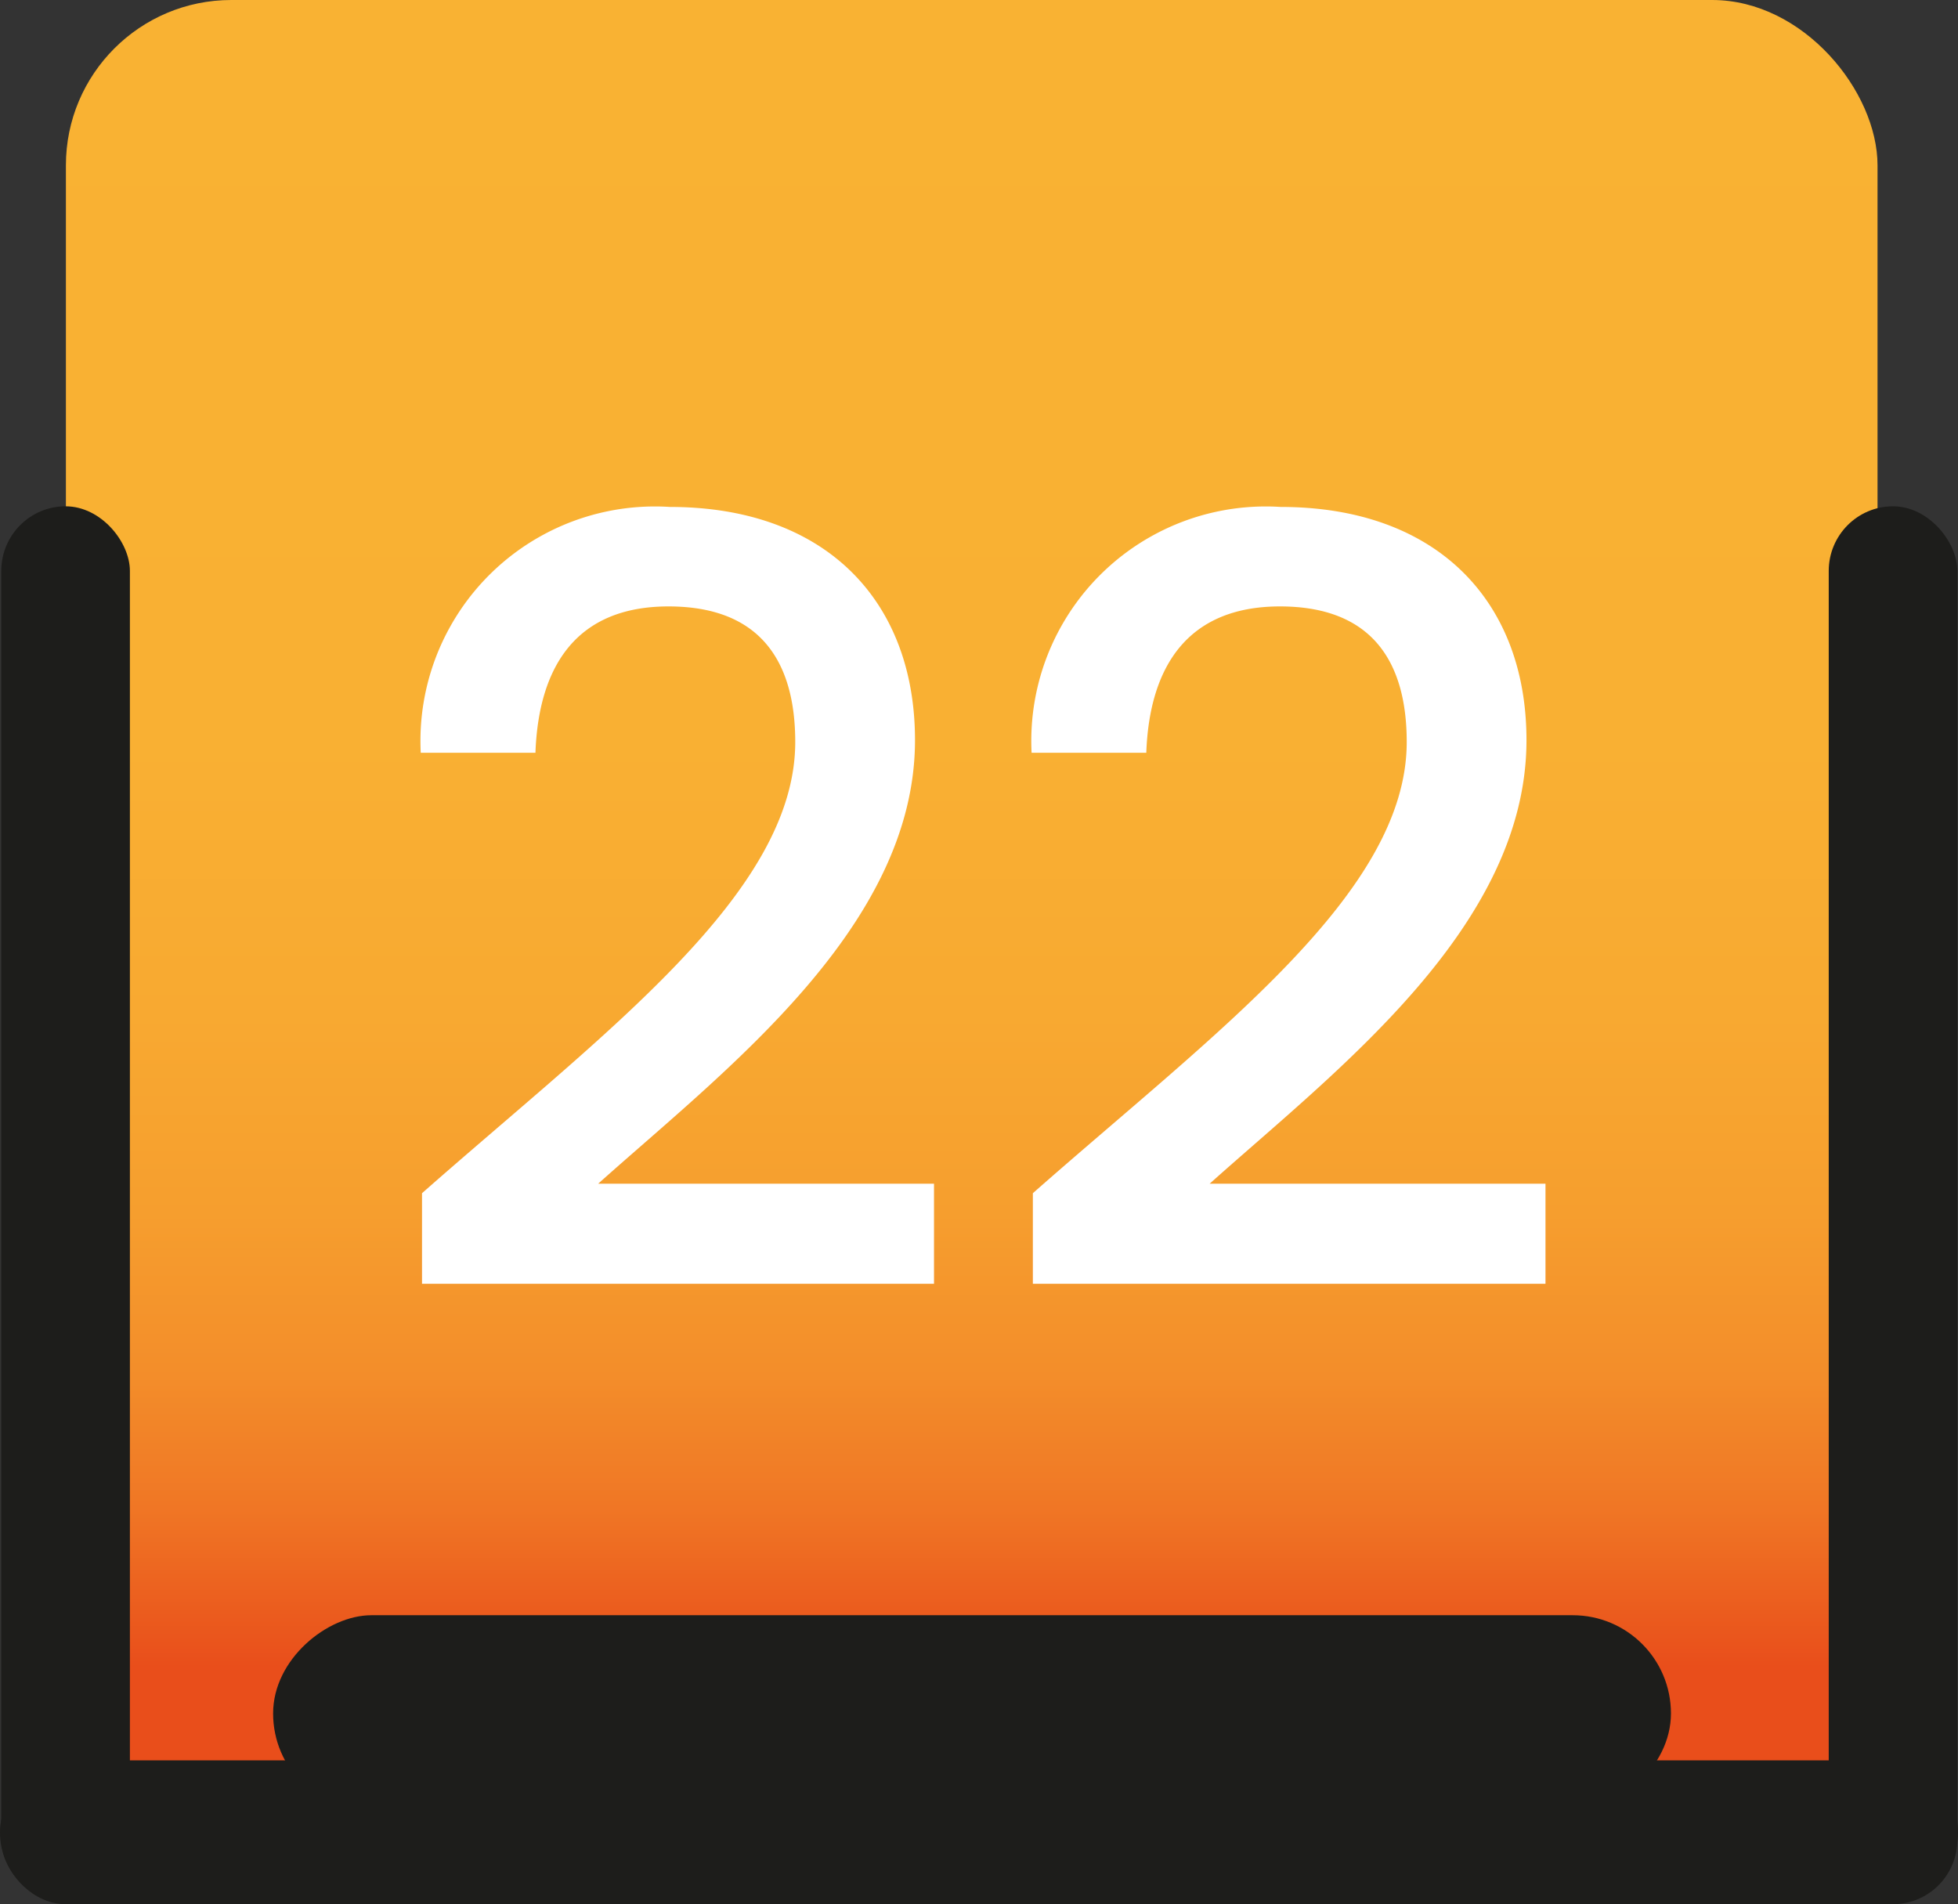 <svg xmlns="http://www.w3.org/2000/svg" xmlns:xlink="http://www.w3.org/1999/xlink" viewBox="0 0 30.9 30.05"><rect x="0" y="0" width="30.9" height="30.05" fill="#333333" stroke="none"/><defs><style>.cls-1{fill:url(#degradado_silla_amarilla);}.cls-2{fill:#1d1d1b;}.cls-3{fill:#fff;}</style><linearGradient id="degradado_silla_amarilla" x1="15.33" x2="15.33" y2="28.59" gradientUnits="userSpaceOnUse"><stop offset="0" stop-color="#f9b233"/><stop offset="0.41" stop-color="#f9b033"/><stop offset="0.56" stop-color="#f8a931"/><stop offset="0.67" stop-color="#f69e2e"/><stop offset="0.76" stop-color="#f38d2a"/><stop offset="0.83" stop-color="#f07725"/><stop offset="0.89" stop-color="#eb5c1e"/><stop offset="0.92" stop-color="#e94e1b"/></linearGradient></defs><g id="Capa_2" data-name="Capa 2"><g id="Capa_5" data-name="Capa 5"><rect class="cls-1" x="1.04" width="28.59" height="28.59" rx="2.61"/><rect class="cls-2" x="28.86" y="7.99" width="2.03" height="22.06" rx="1.02"/><rect class="cls-2" x="0.02" y="7.99" width="2.03" height="22.06" rx="1.02"/><rect class="cls-2" x="14.31" y="13.47" width="2.27" height="30.9" rx="1.13" transform="translate(44.37 13.47) rotate(90)"/><rect class="cls-2" x="13.78" y="16.01" width="3.1" height="22.06" rx="1.55" transform="translate(42.38 11.71) rotate(90)"/><path class="cls-3" d="M6.66,18.83c2.87-2.53,5.89-4.73,5.89-7.12,0-1.27-.55-2.14-2-2.14s-2.05.94-2.1,2.31H6.64A3.7,3.7,0,0,1,10.57,8c2.47,0,3.87,1.49,3.87,3.68,0,2.95-3,5.21-5,7h5.3v1.58H6.66Z"/><path class="cls-3" d="M16.3,18.83c2.87-2.53,5.9-4.73,5.9-7.12,0-1.27-.55-2.14-2-2.14s-2.06.94-2.11,2.31H16.28A3.7,3.7,0,0,1,20.21,8c2.47,0,3.88,1.49,3.88,3.68,0,2.95-3,5.21-5,7h5.3v1.58H16.3Z"/></g></g></svg>